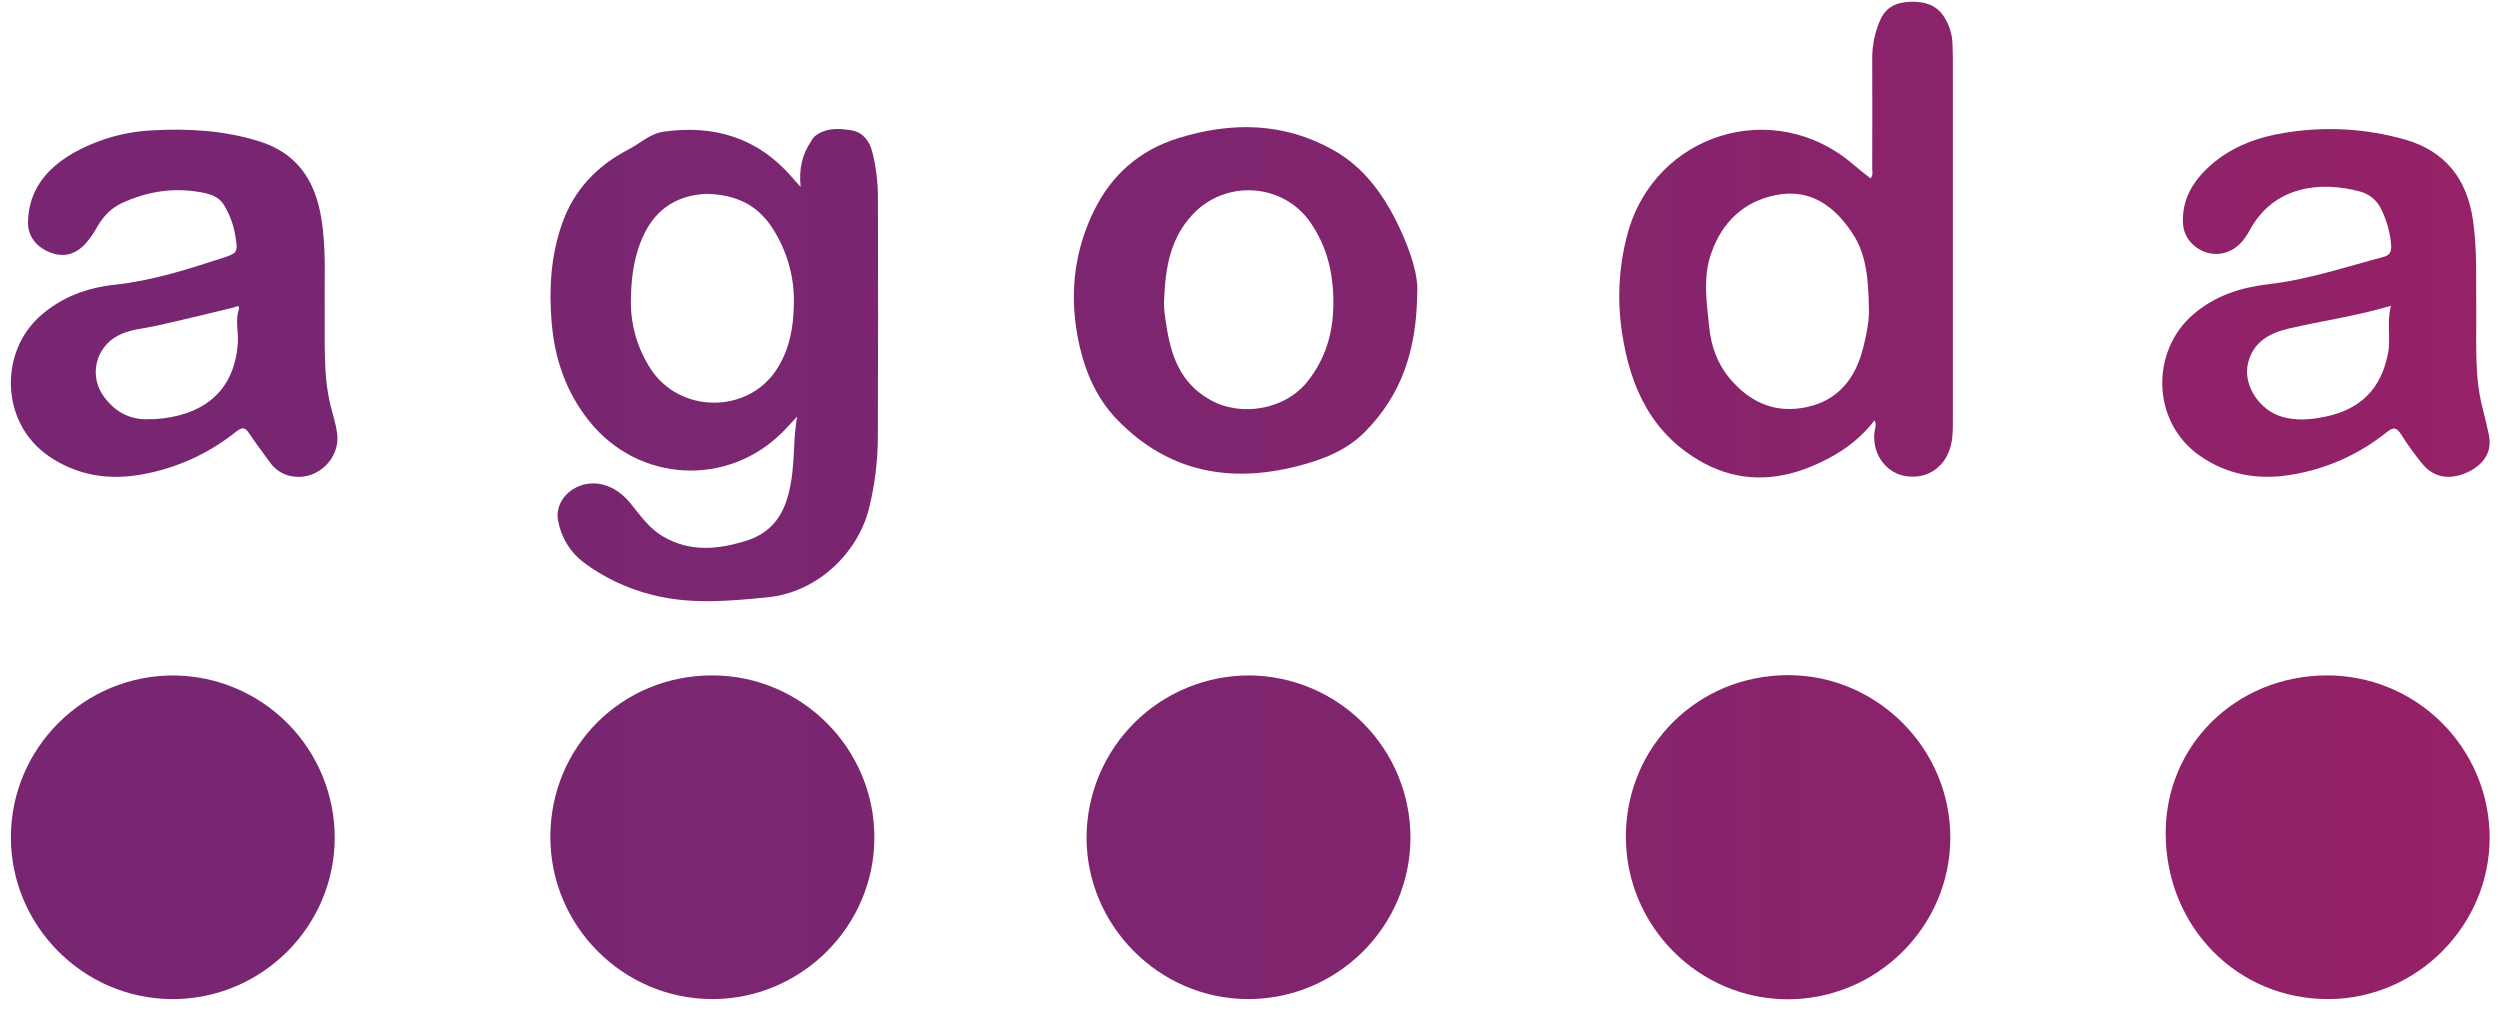 <svg width="118" height="48" viewBox="0 0 118 48" fill="none" xmlns="http://www.w3.org/2000/svg">
<path d="M37.791 8.825C37.699 7.97 37.867 7.285 38.282 6.67C38.324 6.588 38.377 6.512 38.441 6.445C38.969 6.015 39.603 6.054 40.202 6.154C40.721 6.24 41.04 6.649 41.17 7.163C41.347 7.864 41.438 8.583 41.439 9.305C41.445 13.085 41.451 16.866 41.435 20.646C41.429 21.767 41.291 22.884 41.023 23.974C40.513 26.065 38.612 27.962 36.217 28.194C34.389 28.372 32.569 28.541 30.765 28.071C29.598 27.78 28.501 27.259 27.538 26.539C26.907 26.059 26.481 25.358 26.344 24.577C26.13 23.498 27.291 22.572 28.452 22.872C28.994 23.011 29.412 23.334 29.763 23.762C30.225 24.33 30.636 24.936 31.3 25.324C32.583 26.073 33.9 25.936 35.221 25.524C36.168 25.229 36.801 24.608 37.125 23.627C37.402 22.795 37.438 21.944 37.485 21.089C37.502 20.611 37.547 20.136 37.622 19.664C37.351 19.954 37.17 20.158 36.98 20.352C34.367 23.013 30.129 22.786 27.805 19.87C26.716 18.503 26.182 16.944 26.037 15.213C25.905 13.631 25.999 12.084 26.522 10.58C27.076 8.978 28.167 7.831 29.664 7.056C30.218 6.77 30.673 6.305 31.334 6.213C33.729 5.881 35.775 6.506 37.384 8.368C37.483 8.489 37.595 8.607 37.791 8.825ZM33.332 9.149C32.089 9.208 31.022 9.758 30.402 11.05C29.94 12.007 29.801 13.006 29.78 14.072C29.739 15.257 30.067 16.425 30.716 17.417C32.077 19.514 35.275 19.543 36.644 17.459C37.252 16.535 37.452 15.499 37.469 14.365C37.507 13.088 37.152 11.83 36.453 10.76C35.755 9.676 34.744 9.18 33.332 9.149Z" fill="url(#paint0_linear_543_296)"/>
<path d="M88.483 19.833C87.668 20.894 86.624 21.552 85.486 22.021C83.791 22.721 82.067 22.748 80.418 21.856C77.982 20.538 76.948 18.309 76.561 15.707C76.319 14.139 76.41 12.537 76.828 11.006C78.122 6.297 83.714 4.568 87.433 7.728C87.71 7.964 87.999 8.19 88.289 8.424C88.425 8.259 88.368 8.101 88.369 7.962C88.374 6.195 88.374 4.428 88.369 2.661C88.381 2.093 88.499 1.532 88.719 1.008C88.983 0.332 89.523 0.104 90.177 0.083C90.775 0.068 91.344 0.195 91.719 0.73C91.99 1.125 92.142 1.59 92.157 2.069C92.18 2.59 92.175 3.113 92.175 3.64C92.175 9.049 92.175 14.457 92.175 19.865C92.175 20.28 92.175 20.693 92.06 21.099C91.777 22.116 90.87 22.677 89.835 22.45C88.935 22.253 88.331 21.313 88.484 20.338C88.509 20.202 88.574 20.073 88.483 19.833ZM88.212 14.603C88.189 13.11 88.082 11.996 87.44 11.019C86.597 9.73 85.45 8.893 83.851 9.202C82.315 9.497 81.278 10.476 80.76 11.983C80.365 13.134 80.562 14.294 80.675 15.447C80.767 16.346 81.064 17.181 81.662 17.884C82.548 18.927 83.653 19.474 85.035 19.26C86.546 19.025 87.463 18.087 87.876 16.649C88.102 15.867 88.234 15.063 88.212 14.603Z" fill="url(#paint1_linear_543_296)"/>
<path d="M102.22 39.379C102.188 35.197 105.526 31.899 109.814 31.878C111.845 31.871 113.795 32.669 115.238 34.098C116.681 35.527 117.499 37.469 117.512 39.501C117.531 43.66 114.106 47.127 109.941 47.157C105.634 47.188 102.253 43.783 102.22 39.379Z" fill="url(#paint2_linear_543_296)"/>
<path d="M33.623 47.157C29.41 47.157 25.965 43.702 25.976 39.485C25.987 35.237 29.35 31.884 33.607 31.878C37.824 31.873 41.277 35.32 41.271 39.534C41.266 43.722 37.821 47.157 33.623 47.157Z" fill="url(#paint3_linear_543_296)"/>
<path d="M84.358 47.166C80.159 47.155 76.727 43.688 76.741 39.47C76.754 35.218 80.144 31.859 84.418 31.867C88.617 31.875 92.065 35.343 92.055 39.548C92.046 43.753 88.574 47.178 84.358 47.166Z" fill="url(#paint4_linear_543_296)"/>
<path d="M0.514 39.501C0.524 35.289 3.982 31.863 8.199 31.882C10.22 31.897 12.153 32.71 13.576 34.144C15 35.578 15.799 37.517 15.799 39.539C15.793 43.749 12.336 47.176 8.115 47.158C3.925 47.139 0.503 43.691 0.514 39.501Z" fill="url(#paint5_linear_543_296)"/>
<path d="M66.574 39.552C66.562 43.758 63.097 47.18 58.873 47.157C54.689 47.133 51.26 43.667 51.285 39.484C51.303 37.463 52.118 35.531 53.551 34.107C54.985 32.684 56.922 31.883 58.942 31.88C60.971 31.887 62.914 32.699 64.345 34.137C65.776 35.575 66.578 37.523 66.574 39.552Z" fill="url(#paint6_linear_543_296)"/>
<path d="M15.323 14.038C15.35 16.117 15.231 17.657 15.609 19.169C15.717 19.599 15.857 20.021 15.915 20.464C16.062 21.602 15.04 22.635 13.893 22.497C13.663 22.476 13.441 22.404 13.242 22.288C13.043 22.171 12.872 22.011 12.742 21.821C12.421 21.37 12.075 20.936 11.774 20.474C11.583 20.181 11.45 20.131 11.149 20.37C9.85 21.416 8.307 22.114 6.664 22.399C5.093 22.677 3.614 22.43 2.305 21.533C0.015 19.962 -0.045 16.613 1.922 14.893C2.939 14.003 4.118 13.581 5.434 13.437C7.139 13.252 8.761 12.745 10.383 12.216C11.238 11.939 11.247 11.95 11.093 11.047C11.006 10.562 10.829 10.097 10.571 9.677C10.327 9.266 9.908 9.154 9.479 9.075C8.186 8.838 6.942 9.036 5.752 9.585C5.246 9.819 4.882 10.207 4.603 10.682C4.442 10.98 4.248 11.259 4.024 11.514C3.544 12.022 2.993 12.161 2.354 11.91C1.714 11.66 1.305 11.141 1.321 10.473C1.355 8.967 2.203 7.952 3.437 7.237C4.592 6.583 5.885 6.211 7.212 6.151C8.907 6.059 10.583 6.156 12.226 6.668C14.015 7.223 14.862 8.5 15.16 10.263C15.398 11.7 15.312 13.143 15.323 14.038ZM7.088 19.783C7.18 19.783 7.242 19.783 7.303 19.783C9.435 19.648 11.072 18.601 11.226 16.167C11.258 15.649 11.104 15.136 11.267 14.613C11.35 14.346 11.105 14.493 11.003 14.521C9.765 14.812 8.533 15.127 7.29 15.395C6.707 15.521 6.107 15.55 5.565 15.845C5.315 15.973 5.097 16.155 4.925 16.377C4.752 16.599 4.63 16.855 4.568 17.129C4.505 17.403 4.502 17.687 4.56 17.962C4.619 18.237 4.736 18.495 4.904 18.72C5.453 19.474 6.18 19.839 7.088 19.783Z" fill="url(#paint7_linear_543_296)"/>
<path d="M116.878 14.334C116.896 16.217 116.785 17.742 117.171 19.234C117.282 19.663 117.382 20.096 117.475 20.528C117.702 21.588 116.869 22.187 116.166 22.407C115.464 22.627 114.818 22.493 114.31 21.865C113.962 21.436 113.639 20.987 113.342 20.52C113.145 20.209 113.006 20.114 112.657 20.395C111.359 21.442 109.811 22.135 108.166 22.405C106.595 22.672 105.116 22.417 103.815 21.5C101.528 19.886 101.516 16.543 103.538 14.825C104.574 13.945 105.768 13.566 107.071 13.415C108.925 13.202 110.687 12.607 112.48 12.133C112.796 12.05 112.883 11.896 112.862 11.579C112.819 10.996 112.664 10.427 112.406 9.903C112.312 9.691 112.171 9.503 111.994 9.353C111.817 9.203 111.609 9.095 111.384 9.037C109.554 8.546 107.333 8.75 106.188 10.863C105.906 11.384 105.541 11.819 104.9 11.957C104.023 12.142 103.091 11.472 103.038 10.57C102.969 9.41 103.523 8.522 104.344 7.797C105.35 6.908 106.59 6.462 107.89 6.261C109.763 5.956 111.68 6.067 113.506 6.584C115.413 7.13 116.434 8.433 116.721 10.374C116.934 11.815 116.859 13.257 116.878 14.334ZM112.853 14.433C111.215 14.92 109.601 15.139 108.02 15.511C107.095 15.728 106.342 16.158 106.105 17.146C105.858 18.183 106.647 19.379 107.747 19.682C108.399 19.861 109.056 19.809 109.709 19.677C111.414 19.334 112.389 18.36 112.715 16.673C112.855 15.949 112.646 15.208 112.853 14.433Z" fill="url(#paint8_linear_543_296)"/>
<path d="M66.892 13.863C66.86 16.636 66.095 18.68 64.443 20.366C63.561 21.267 62.41 21.703 61.238 22.002C58.035 22.821 55.139 22.273 52.761 19.839C51.672 18.73 51.127 17.33 50.852 15.825C50.482 13.785 50.724 11.805 51.634 9.95C52.466 8.255 53.783 7.084 55.636 6.514C58.162 5.736 60.616 5.779 62.942 7.088C64.39 7.903 65.328 9.214 66.035 10.706C66.577 11.849 66.959 13.012 66.892 13.863ZM54.949 14.103C54.914 14.523 54.988 14.935 55.05 15.343C55.27 16.796 55.717 18.094 57.133 18.881C58.605 19.701 60.68 19.324 61.718 18.002C62.592 16.893 62.941 15.67 62.935 14.246C62.929 12.868 62.635 11.647 61.865 10.518C60.585 8.639 57.862 8.458 56.304 10.111C55.227 11.252 55.012 12.643 54.949 14.103Z" fill="url(#paint9_linear_543_296)"/>
<defs>
<linearGradient id="paint0_linear_543_296" x1="-23.556" y1="17.231" x2="134.437" y2="17.231" gradientUnits="userSpaceOnUse">
<stop offset="0.28" stop-color="#782671"/>
<stop offset="0.5" stop-color="#7E256F"/>
<stop offset="0.8" stop-color="#8F2269"/>
<stop offset="0.99" stop-color="#9D2064"/>
</linearGradient>
<linearGradient id="paint1_linear_543_296" x1="-23.556" y1="11.309" x2="134.437" y2="11.309" gradientUnits="userSpaceOnUse">
<stop offset="0.28" stop-color="#782671"/>
<stop offset="0.5" stop-color="#7E256F"/>
<stop offset="0.8" stop-color="#8F2269"/>
<stop offset="0.99" stop-color="#9D2064"/>
</linearGradient>
<linearGradient id="paint2_linear_543_296" x1="-23.556" y1="39.518" x2="134.438" y2="39.518" gradientUnits="userSpaceOnUse">
<stop offset="0.28" stop-color="#782671"/>
<stop offset="0.5" stop-color="#7E256F"/>
<stop offset="0.8" stop-color="#8F2269"/>
<stop offset="0.99" stop-color="#9D2064"/>
</linearGradient>
<linearGradient id="paint3_linear_543_296" x1="-23.556" y1="39.518" x2="134.437" y2="39.518" gradientUnits="userSpaceOnUse">
<stop offset="0.28" stop-color="#782671"/>
<stop offset="0.5" stop-color="#7E256F"/>
<stop offset="0.8" stop-color="#8F2269"/>
<stop offset="0.99" stop-color="#9D2064"/>
</linearGradient>
<linearGradient id="paint4_linear_543_296" x1="-23.556" y1="39.517" x2="134.437" y2="39.517" gradientUnits="userSpaceOnUse">
<stop offset="0.28" stop-color="#782671"/>
<stop offset="0.5" stop-color="#7E256F"/>
<stop offset="0.8" stop-color="#8F2269"/>
<stop offset="0.99" stop-color="#9D2064"/>
</linearGradient>
<linearGradient id="paint5_linear_543_296" x1="-23.556" y1="39.518" x2="134.437" y2="39.518" gradientUnits="userSpaceOnUse">
<stop offset="0.28" stop-color="#782671"/>
<stop offset="0.5" stop-color="#7E256F"/>
<stop offset="0.8" stop-color="#8F2269"/>
<stop offset="0.99" stop-color="#9D2064"/>
</linearGradient>
<linearGradient id="paint6_linear_543_296" x1="-23.556" y1="39.518" x2="134.437" y2="39.518" gradientUnits="userSpaceOnUse">
<stop offset="0.28" stop-color="#782671"/>
<stop offset="0.5" stop-color="#7E256F"/>
<stop offset="0.8" stop-color="#8F2269"/>
<stop offset="0.99" stop-color="#9D2064"/>
</linearGradient>
<linearGradient id="paint7_linear_543_296" x1="-23.556" y1="14.317" x2="134.437" y2="14.317" gradientUnits="userSpaceOnUse">
<stop offset="0.28" stop-color="#782671"/>
<stop offset="0.5" stop-color="#7E256F"/>
<stop offset="0.8" stop-color="#8F2269"/>
<stop offset="0.99" stop-color="#9D2064"/>
</linearGradient>
<linearGradient id="paint8_linear_543_296" x1="-23.556" y1="14.306" x2="134.438" y2="14.306" gradientUnits="userSpaceOnUse">
<stop offset="0.28" stop-color="#782671"/>
<stop offset="0.5" stop-color="#7E256F"/>
<stop offset="0.8" stop-color="#8F2269"/>
<stop offset="0.99" stop-color="#9D2064"/>
</linearGradient>
<linearGradient id="paint9_linear_543_296" x1="-23.555" y1="14.179" x2="134.438" y2="14.179" gradientUnits="userSpaceOnUse">
<stop offset="0.28" stop-color="#782671"/>
<stop offset="0.5" stop-color="#7E256F"/>
<stop offset="0.8" stop-color="#8F2269"/>
<stop offset="0.99" stop-color="#9D2064"/>
</linearGradient>
</defs>
</svg>
